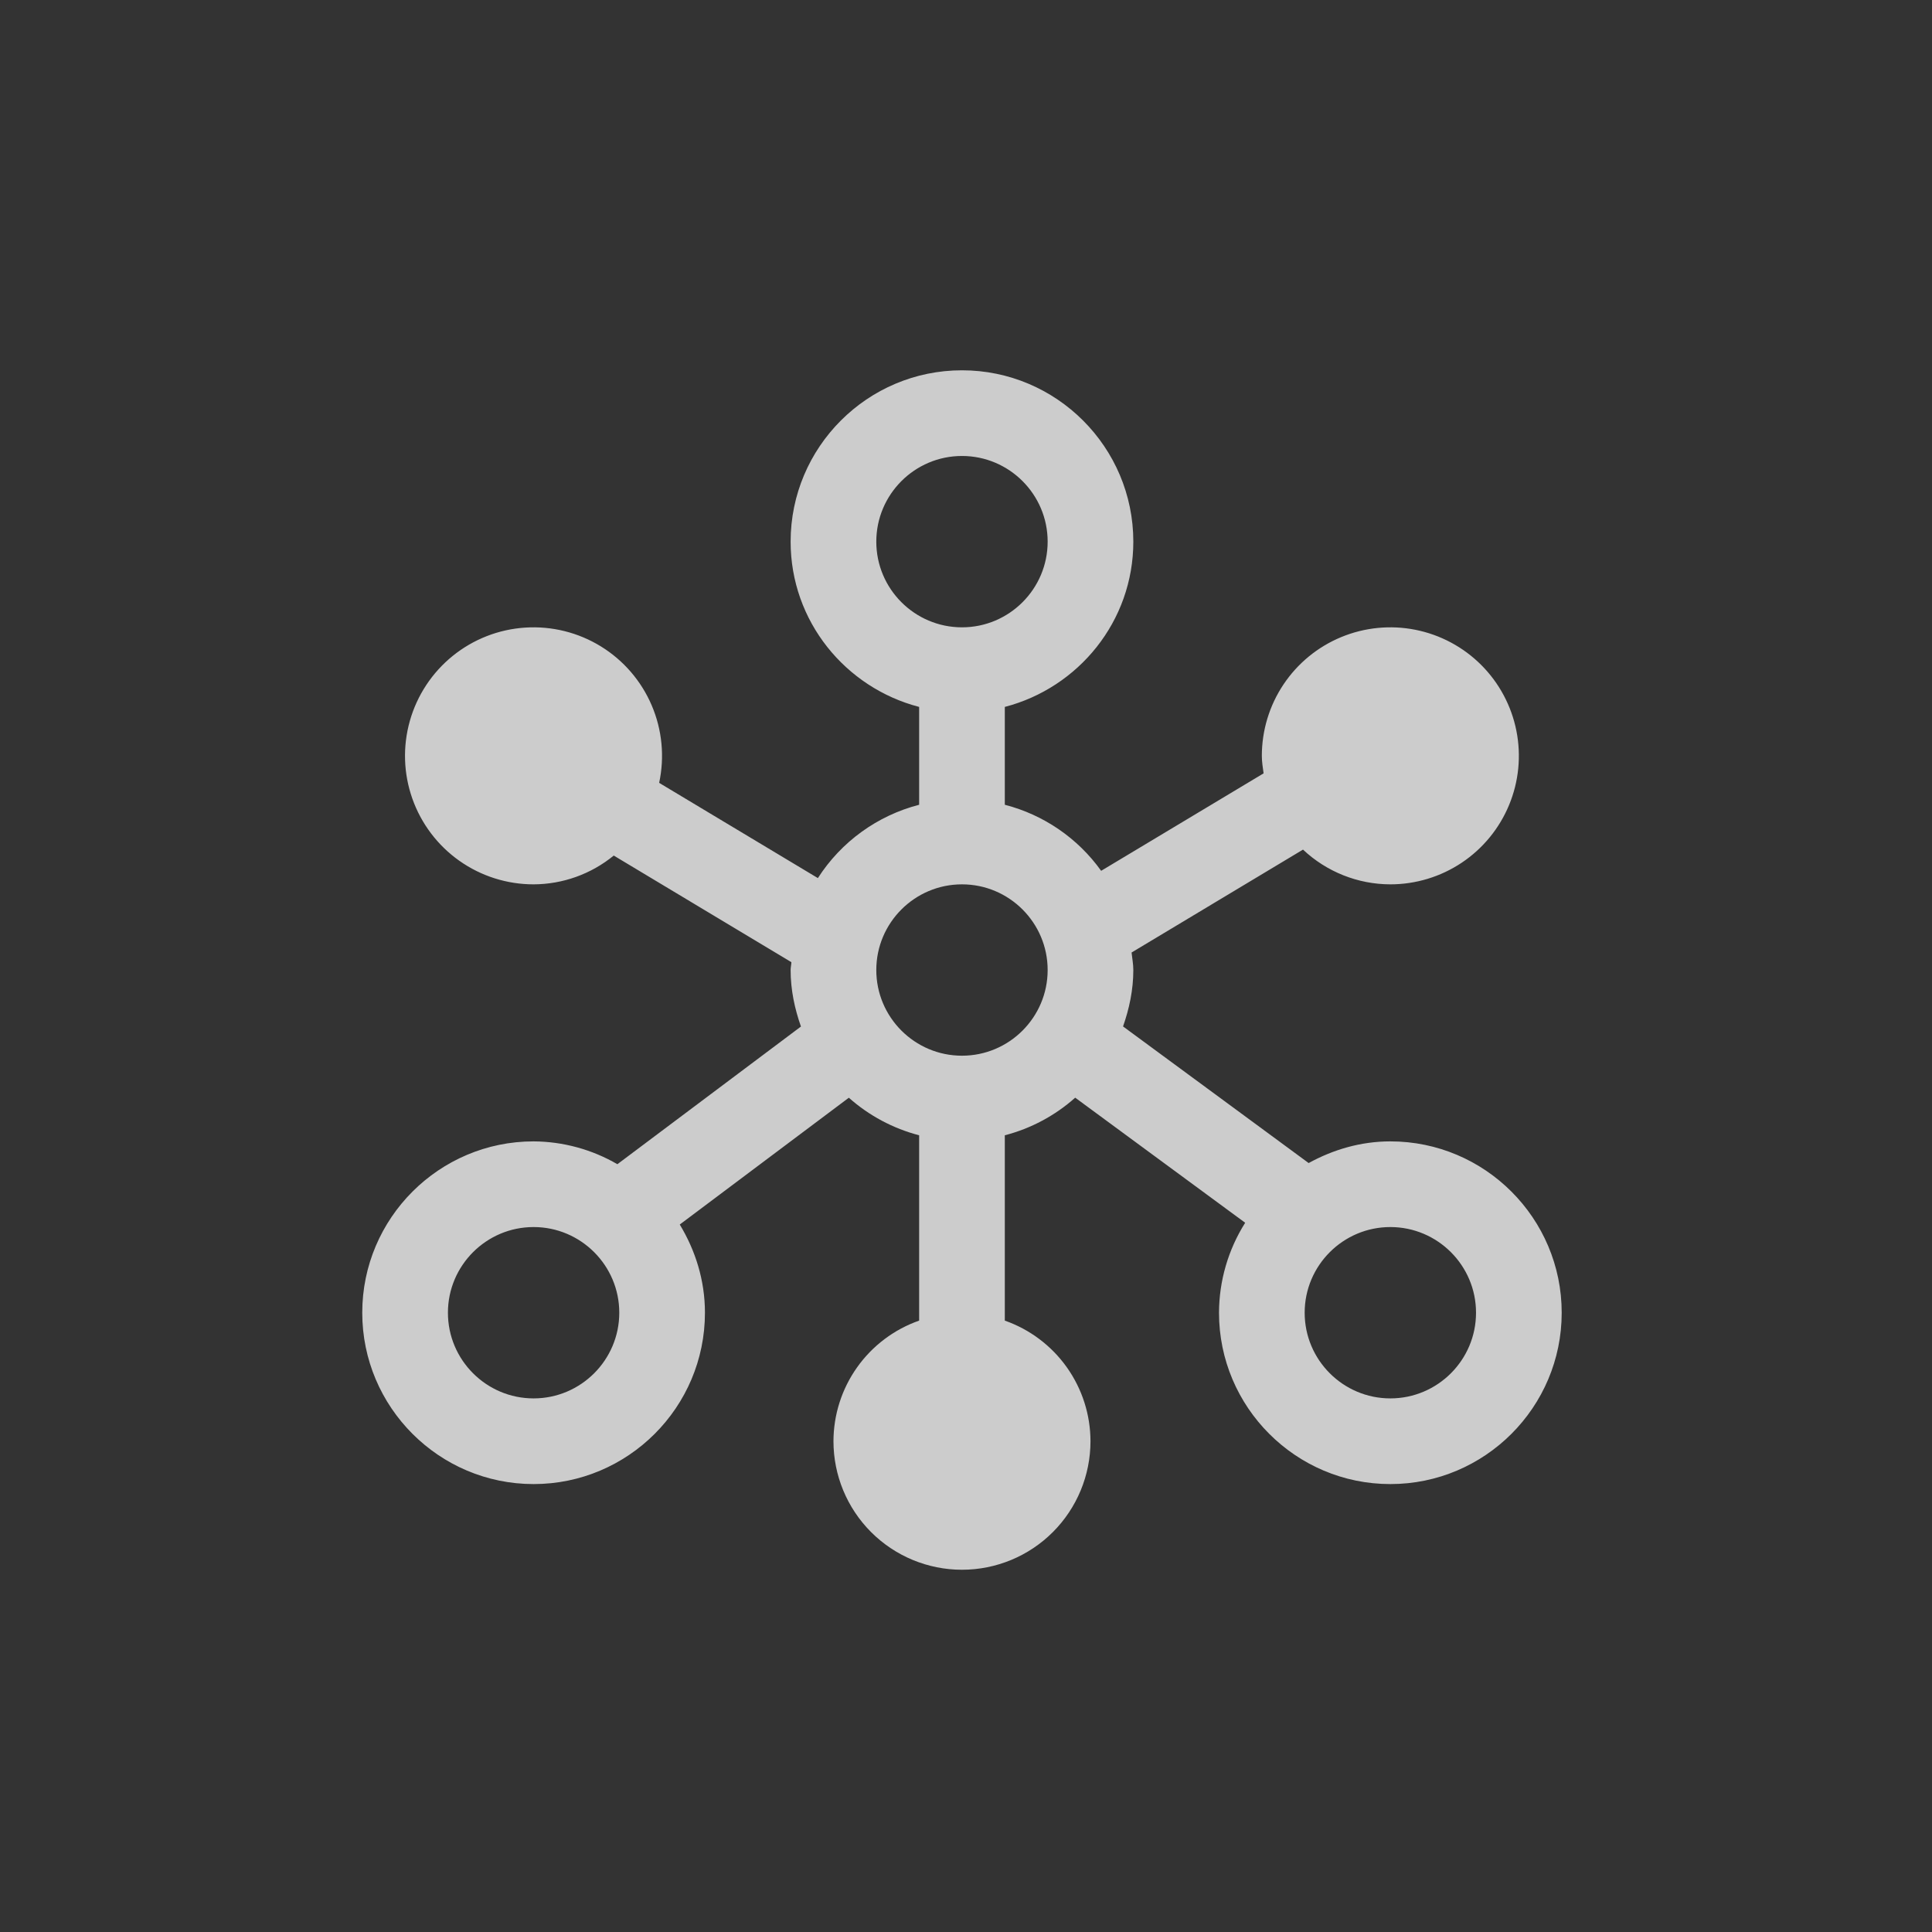 <svg width="240" height="240" viewBox="0 0 240 240" fill="none" xmlns="http://www.w3.org/2000/svg">
<rect x="0" y="0" width="240" height="240" fill="#333333" stroke="none"/>
<path d="M172.714 141.786C169.021 141.786 165.594 142.818 162.566 144.478L139.509 127.508C140.28 125.305 140.786 122.969 140.786 120.5C140.786 119.755 140.642 119.053 140.568 118.324L161.864 105.541C164.801 108.306 168.681 109.849 172.714 109.857C175.872 109.857 178.958 108.921 181.584 107.167C184.209 105.412 186.255 102.919 187.463 100.002C188.672 97.085 188.988 93.875 188.372 90.778C187.756 87.682 186.235 84.837 184.003 82.604C181.77 80.372 178.926 78.851 175.829 78.235C172.732 77.619 169.522 77.936 166.605 79.144C163.688 80.352 161.195 82.398 159.44 85.024C157.686 87.649 156.75 90.735 156.75 93.893C156.75 94.638 156.872 95.351 156.968 96.069L136.789 108.176C133.887 104.121 129.65 101.216 124.821 99.97V87.816C133.974 85.437 140.786 77.173 140.786 67.286C140.786 55.547 131.239 46 119.5 46C107.761 46 98.214 55.547 98.214 67.286C98.214 77.173 105.026 85.437 114.179 87.816V99.97C108.987 101.313 104.494 104.567 101.599 109.08L81.883 97.251C82.577 94.022 82.254 90.658 80.957 87.622C79.659 84.585 77.453 82.025 74.64 80.295C71.828 78.565 68.548 77.75 65.252 77.961C61.957 78.173 58.809 79.401 56.24 81.477C53.672 83.553 51.811 86.374 50.913 89.551C50.015 92.729 50.124 96.107 51.226 99.22C52.328 102.332 54.368 105.027 57.065 106.932C59.762 108.837 62.984 109.859 66.286 109.857C69.917 109.844 73.433 108.581 76.242 106.281L98.31 119.526C98.299 119.856 98.214 120.165 98.214 120.5C98.214 122.974 98.72 125.311 99.497 127.519L76.694 144.622C73.531 142.785 69.943 141.808 66.286 141.786C54.547 141.786 45 151.332 45 163.071C45 174.811 54.547 184.357 66.286 184.357C78.025 184.357 87.571 174.811 87.571 163.071C87.571 159.048 86.385 155.329 84.442 152.115L105.446 136.363C107.947 138.587 110.94 140.186 114.179 141.03V164.051C111.072 165.141 108.381 167.167 106.475 169.851C104.568 172.535 103.542 175.744 103.536 179.036C103.536 183.27 105.218 187.33 108.212 190.324C111.205 193.318 115.266 195 119.5 195C123.734 195 127.795 193.318 130.788 190.324C133.782 187.33 135.464 183.27 135.464 179.036C135.458 175.744 134.432 172.535 132.525 169.851C130.619 167.167 127.928 165.141 124.821 164.051V141.03C128.065 140.188 131.062 138.586 133.565 136.358L154.68 151.896C152.568 155.242 151.441 159.115 151.429 163.071C151.429 174.811 160.975 184.357 172.714 184.357C184.453 184.357 194 174.811 194 163.071C194 151.332 184.453 141.786 172.714 141.786ZM108.857 67.286C108.857 61.416 113.63 56.643 119.5 56.643C125.37 56.643 130.143 61.416 130.143 67.286C130.143 73.155 125.37 77.929 119.5 77.929C113.63 77.929 108.857 73.155 108.857 67.286ZM66.286 173.714C60.416 173.714 55.643 168.941 55.643 163.071C55.643 157.202 60.416 152.429 66.286 152.429C72.155 152.429 76.929 157.202 76.929 163.071C76.929 168.941 72.155 173.714 66.286 173.714ZM119.5 131.143C113.63 131.143 108.857 126.37 108.857 120.5C108.857 114.63 113.63 109.857 119.5 109.857C125.37 109.857 130.143 114.63 130.143 120.5C130.143 126.37 125.37 131.143 119.5 131.143ZM172.714 173.714C166.845 173.714 162.071 168.941 162.071 163.071C162.071 157.202 166.845 152.429 172.714 152.429C178.584 152.429 183.357 157.202 183.357 163.071C183.357 168.941 178.584 173.714 172.714 173.714Z" fill="white" fill-opacity="0.75"/>
</svg>
